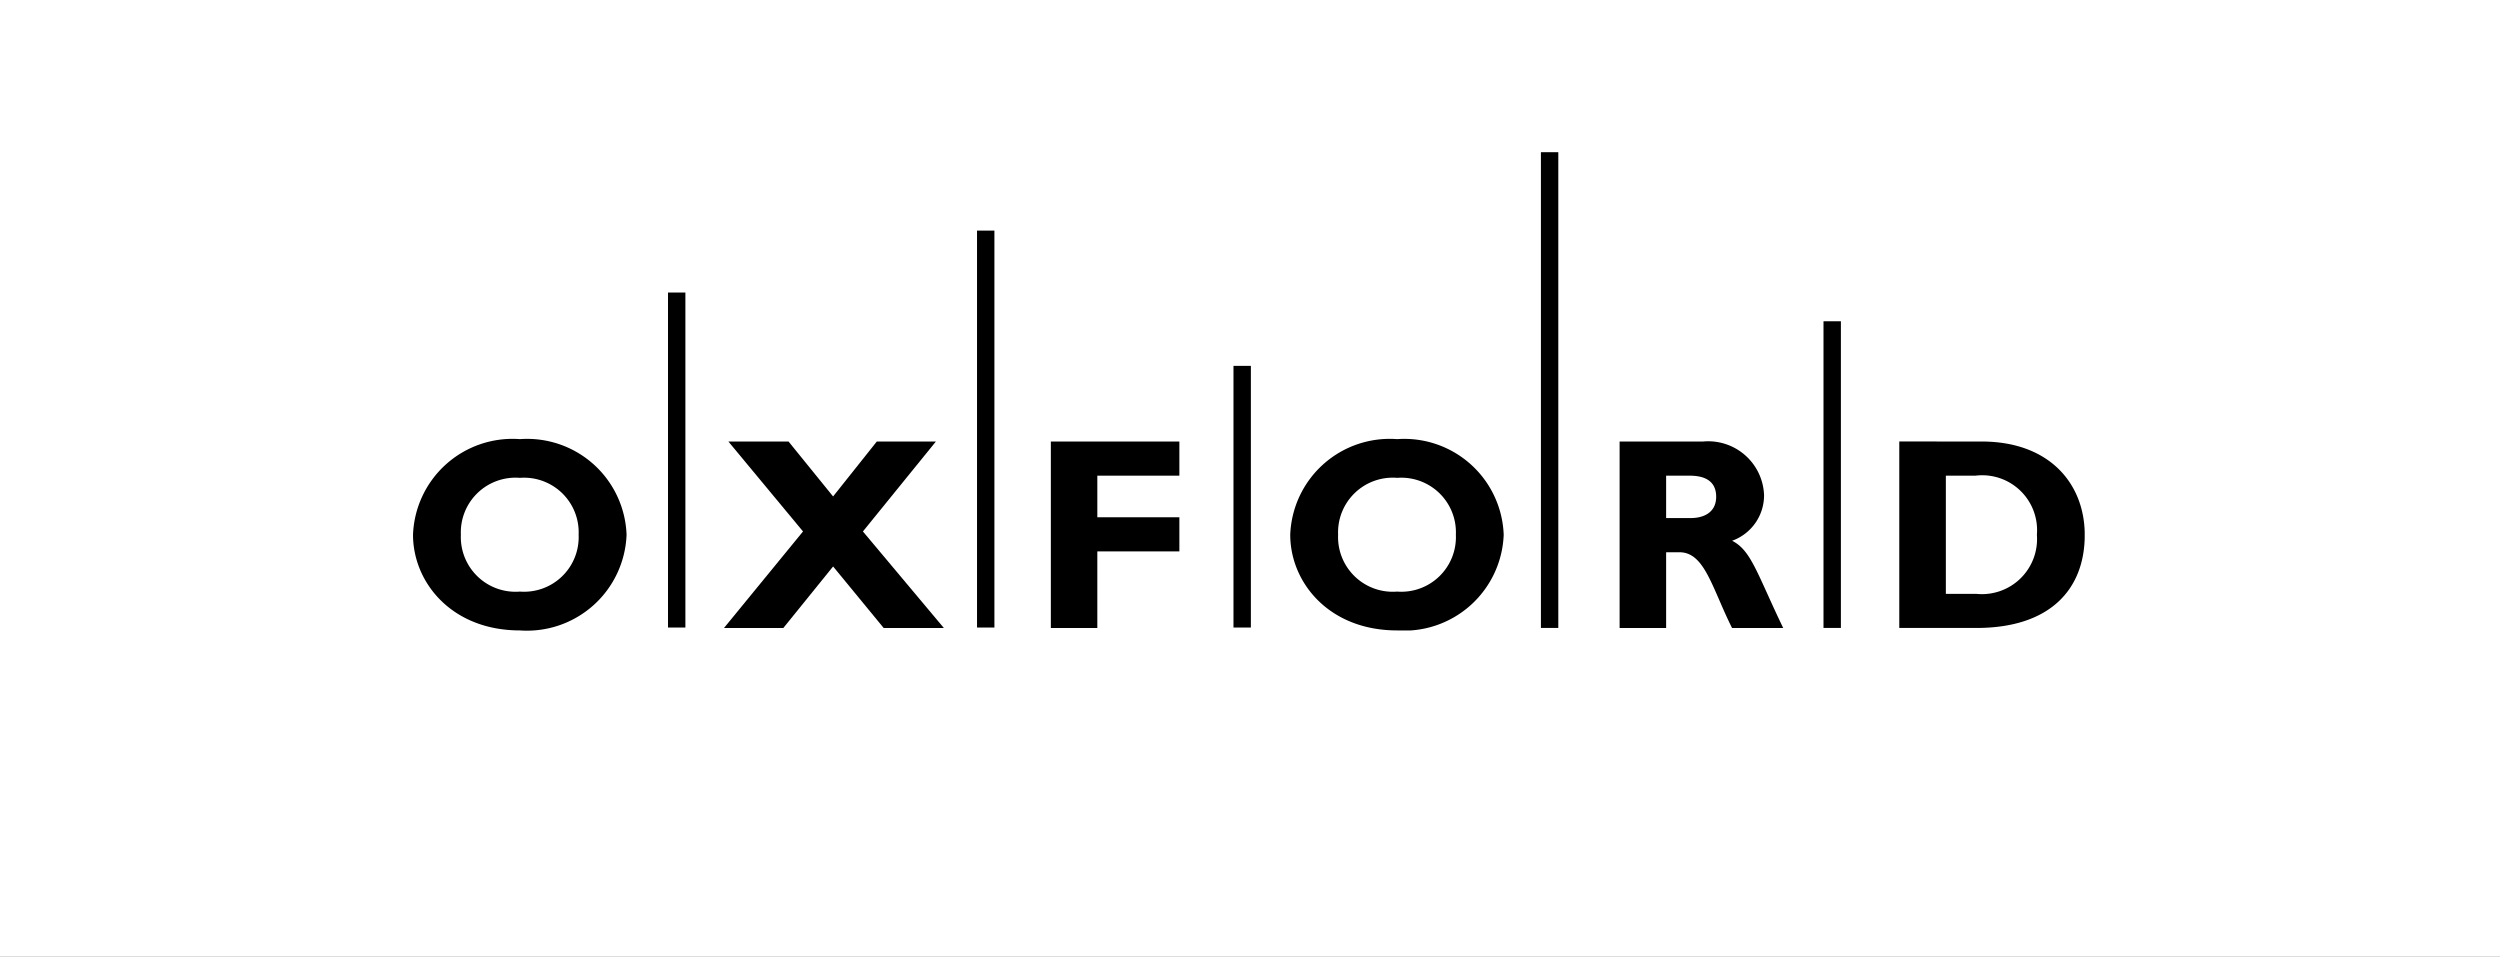 <svg xmlns="http://www.w3.org/2000/svg" xmlns:xlink="http://www.w3.org/1999/xlink" width="115" height="44" viewBox="0 0 115 44"><rect x="0" y="0" width="115" height="44" fill="#808080" stroke="none"/><defs><clipPath id="a"><path d="M3258.043-637.641h76.891v-22h-76.891Z" transform="translate(-3258.043 659.641)"/></clipPath><clipPath id="b"><path d="M3258-637.641h76.9v-22H3258Z" transform="translate(-3258.004 659.641)"/></clipPath><clipPath id="d"><rect width="115" height="44"/></clipPath></defs><g id="c" clip-path="url(#d)"><rect width="115" height="44" fill="#fff"/><g transform="translate(-138.137 -602.871)"><g transform="translate(157.137 609.871)"><g transform="translate(0.007 0)"><g clip-path="url(#a)"><g transform="translate(-0.007 13.194)"><path d="M-21.759-7.907a2.516,2.516,0,0,0-2.717,2.616,2.516,2.516,0,0,0,2.717,2.616,2.512,2.512,0,0,0,2.7-2.616,2.513,2.513,0,0,0-2.7-2.616m0,7.019c-3.144,0-4.918-2.213-4.918-4.4a4.58,4.58,0,0,1,4.918-4.4,4.576,4.576,0,0,1,4.905,4.4,4.586,4.586,0,0,1-4.905,4.4" transform="translate(26.676 9.694)"/></g></g></g><g transform="translate(14.304 13.309)"><path d="M-28.271-18.31l3.723,4.44h-2.768l-2.326-2.83-2.289,2.83h-2.73l3.635-4.44-3.434-4.138h2.767l2.05,2.528,2.012-2.528h2.718Z" transform="translate(34.661 22.448)"/></g><g transform="translate(29.339 13.309)"><path d="M-26.158-6.953h-3.774v1.912h3.774v1.572h-3.774V.053H-32.07V-8.525h5.912Z" transform="translate(32.07 8.525)"/></g><g transform="translate(0 0)"><g clip-path="url(#b)"><g transform="translate(40.352 13.194)"><path d="M-21.763-7.907A2.516,2.516,0,0,0-24.48-5.291a2.516,2.516,0,0,0,2.717,2.616,2.512,2.512,0,0,0,2.7-2.616,2.513,2.513,0,0,0-2.7-2.616m0,7.019c-3.145,0-4.919-2.213-4.919-4.4a4.581,4.581,0,0,1,4.919-4.4,4.576,4.576,0,0,1,4.9,4.4,4.587,4.587,0,0,1-4.9,4.4" transform="translate(26.681 9.694)"/></g><g transform="translate(55.504 13.309)"><path d="M-9.46-15.581h1.132c.591,0,1.17-.252,1.17-.981,0-.643-.415-.969-1.22-.969H-9.46Zm1.7-3.521a2.571,2.571,0,0,1,2.805,2.465,2.22,2.22,0,0,1-1.471,2.1c.88.441,1.143,1.5,2.351,4.012H-6.428c-.919-1.836-1.258-3.483-2.416-3.483H-9.46v3.483H-11.6V-19.1h3.836Z" transform="translate(11.598 19.103)"/></g><g transform="translate(68.371 13.309)"><path d="M-9.458-31h1.4A2.535,2.535,0,0,0-5.27-33.719a2.525,2.525,0,0,0-2.817-2.718H-9.458Zm1.648-7.007c3.131,0,4.741,1.95,4.741,4.3,0,2.465-1.56,4.276-4.98,4.276H-11.6v-8.578Z" transform="translate(11.596 38.008)"/></g><path d="M3322.425-609.191h-.8V-624.6h.8Z" transform="translate(-3309.897 631.056)"/><path d="M3399.541-621.81h-.8v-18.257h.8Z" transform="translate(-3372.798 643.676)"/><path d="M3463.532-594.279h-.8v-12.035h.8Z" transform="translate(-3424.992 616.145)"/><path d="M3540.247-637.755h-.8v-21.886h.8Z" transform="translate(-3487.565 659.641)"/><path d="M3610.755-603.341h-.8v-14.108h.8Z" transform="translate(-3545.074 625.227)"/></g></g></g></g></g></svg>